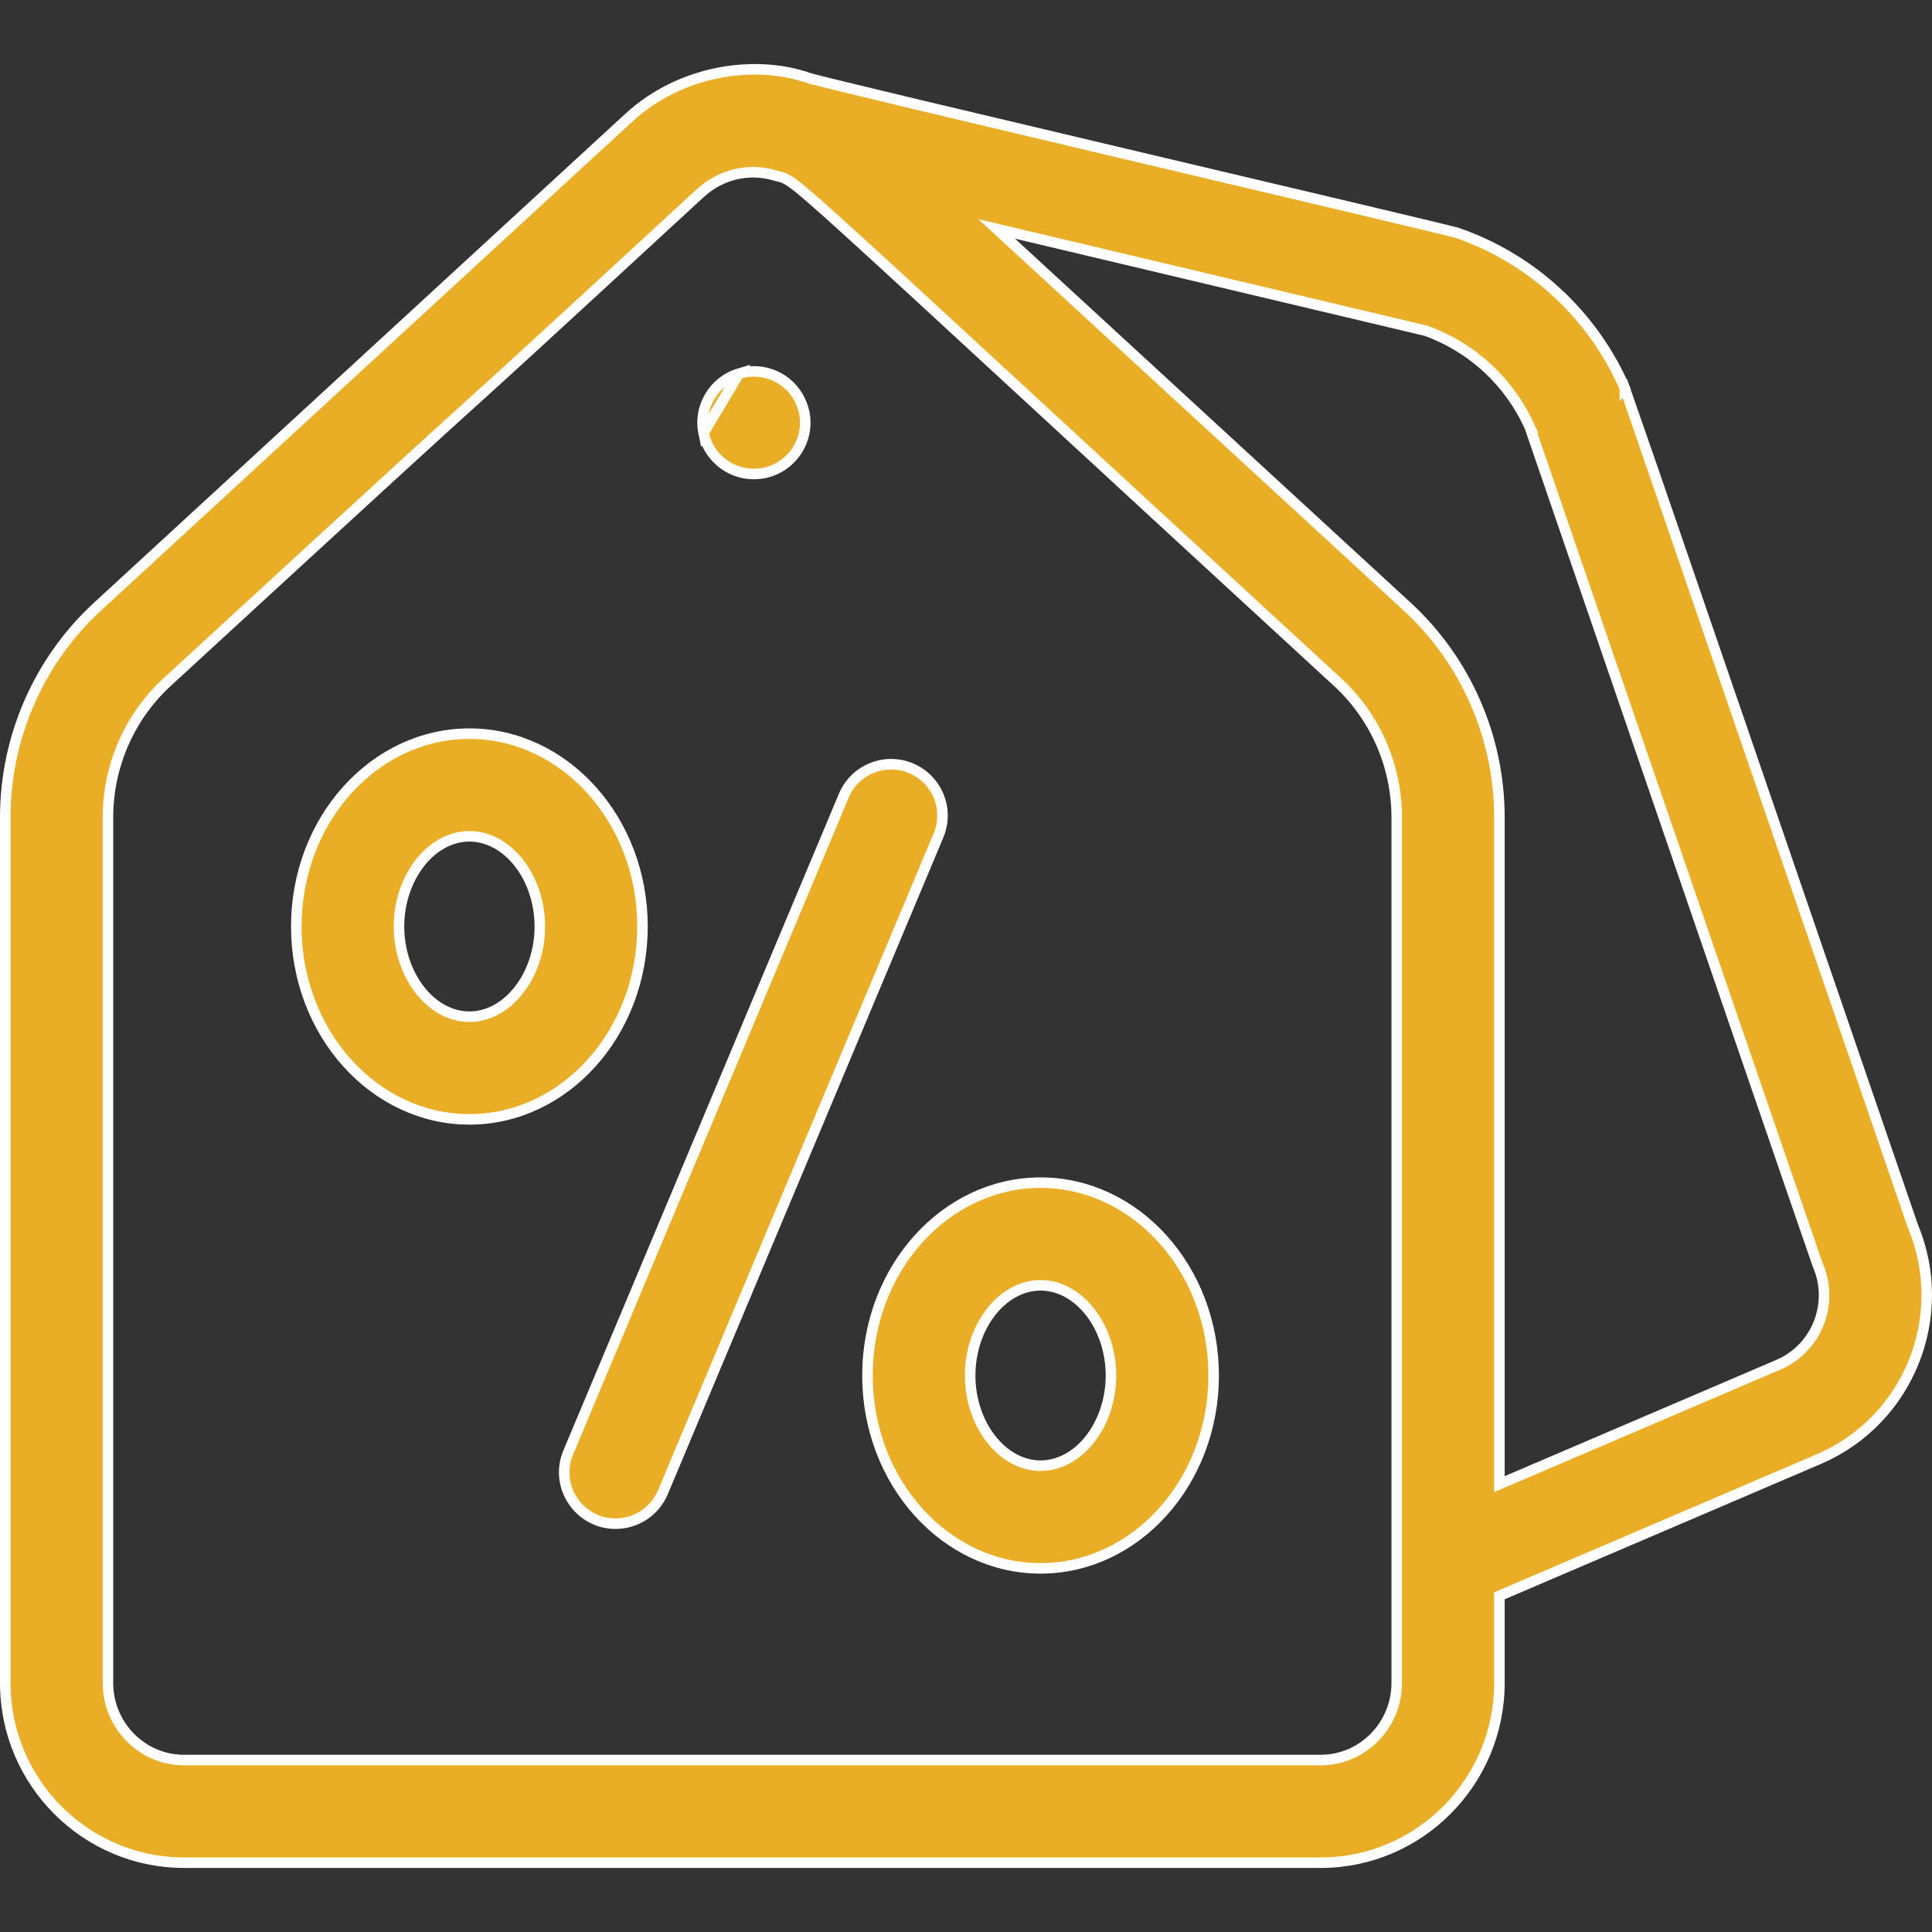 <svg width="55px" height="55px" viewBox="0 0 55 55" fill="none" xmlns="http://www.w3.org/2000/svg" class="transform scale-75 xl:scale-90 3xl:scale-100"><rect x="0" y="0" width="55" height="55" fill="#333333" stroke="none"/><path d="M20.03 12.321L20.03 12.321C20.166 13.049 20.89 13.626 21.747 13.467C22.579 13.292 23.049 12.496 22.895 11.75C22.712 10.877 21.853 10.393 21.037 10.636L20.03 12.321ZM20.03 12.321L20.029 12.318M20.03 12.321L20.029 12.318M20.029 12.318C19.88 11.605 20.31 10.853 21.037 10.636L20.029 12.318Z" fill="#E9AD26" stroke="white" stroke-width="0.3"></path><path d="M54.454 34.903L54.454 34.903L54.458 34.912C55.526 37.471 54.34 40.428 51.794 41.531C51.794 41.531 51.794 41.531 51.794 41.531L42.776 45.39L42.685 45.429V45.528V47.91C42.685 50.732 40.401 53.027 37.596 53.027H5.239C2.434 53.027 0.15 50.732 0.15 47.91V23.266C0.15 20.99 1.108 18.803 2.777 17.268L2.777 17.268L17.901 3.351C17.901 3.351 17.901 3.351 17.901 3.351C19.385 1.987 21.499 1.693 23.014 2.218L23.063 2.076L23.014 2.218C23.086 2.243 23.428 2.329 23.954 2.457C24.487 2.587 25.22 2.764 26.085 2.971C27.817 3.384 30.08 3.92 32.338 4.454C32.903 4.588 33.467 4.721 34.023 4.852C35.688 5.246 37.273 5.621 38.553 5.924C39.406 6.127 40.123 6.297 40.636 6.421C40.892 6.483 41.098 6.532 41.244 6.569C41.317 6.587 41.375 6.601 41.416 6.612C41.437 6.617 41.454 6.622 41.466 6.625C41.477 6.628 41.483 6.63 41.484 6.63L41.484 6.63C43.621 7.367 45.36 8.98 46.256 11.053C46.258 11.057 46.258 11.055 46.257 11.053L46.258 11.052C46.271 11.086 46.376 11.388 47.079 13.434C47.557 14.825 48.311 17.021 49.501 20.484C50.676 23.905 52.276 28.562 54.454 34.903ZM46.258 11.052L46.257 11.053C46.257 11.052 46.257 11.052 46.257 11.052C46.256 11.049 46.256 11.046 46.258 11.052ZM19.932 5.501L19.931 5.501C14.965 10.082 14.299 10.683 13.445 11.456L13.368 11.525C12.472 12.336 11.235 13.458 4.756 19.419C3.686 20.403 3.073 21.805 3.073 23.266V47.91C3.073 49.118 4.042 50.105 5.239 50.105H37.596C38.792 50.105 39.762 49.118 39.762 47.91V23.266C39.762 21.805 39.149 20.403 38.079 19.419C34.233 15.881 31.35 13.221 29.181 11.22C26.713 8.943 25.169 7.519 24.185 6.625C23.262 5.786 22.825 5.406 22.576 5.224C22.45 5.132 22.364 5.084 22.282 5.055C22.242 5.041 22.206 5.032 22.174 5.024L22.164 5.022C22.136 5.015 22.109 5.009 22.076 4.999C21.293 4.763 20.502 4.976 19.932 5.501ZM50.639 38.846L50.639 38.846C51.722 38.377 52.222 37.104 51.749 36.012L51.749 36.012C51.747 36.007 51.748 36.01 51.748 36.012C51.748 36.012 51.748 36.012 51.748 36.013C51.748 36.015 51.749 36.016 51.747 36.013C51.747 36.013 51.747 36.013 51.747 36.013C51.736 35.987 51.641 35.71 50.921 33.616C50.486 32.351 49.824 30.422 48.814 27.484C47.616 23.995 45.929 19.084 43.554 12.17L43.555 12.17L43.549 12.158C42.982 10.886 41.914 9.893 40.603 9.419L40.595 9.416L40.587 9.414L28.931 6.648L28.372 6.515L28.794 6.904L40.058 17.268L40.058 17.268C41.727 18.803 42.685 20.99 42.685 23.266V42.023V42.25L42.894 42.161L50.639 38.846Z" fill="#E9AD26" stroke="white" stroke-width="0.3"></path><path d="M25.934 21.87L25.934 21.87C26.679 22.183 27.029 23.039 26.717 23.783L18.872 42.48C18.637 43.039 18.095 43.376 17.524 43.376C16.488 43.376 15.771 42.316 16.177 41.349L24.021 22.652C24.334 21.908 25.191 21.558 25.934 21.87Z" fill="#E9AD26" stroke="white" stroke-width="0.3"></path><path d="M15.368 26.376V26.376C15.368 25.689 15.146 25.052 14.787 24.584C14.428 24.117 13.924 23.808 13.363 23.808C12.802 23.808 12.298 24.117 11.94 24.584C11.581 25.052 11.358 25.689 11.358 26.376C11.358 27.062 11.581 27.699 11.94 28.167C12.298 28.635 12.802 28.943 13.363 28.943C13.924 28.943 14.428 28.635 14.786 28.167C15.146 27.699 15.368 27.062 15.368 26.376ZM13.363 20.886C16.065 20.886 18.29 23.333 18.29 26.376C18.29 29.418 16.066 31.866 13.363 31.866C10.661 31.866 8.435 29.418 8.435 26.376C8.435 23.333 10.66 20.886 13.363 20.886Z" fill="#E9AD26" stroke="white" stroke-width="0.3"></path><path d="M24.695 39.158C24.695 36.115 26.92 33.668 29.622 33.668C32.325 33.668 34.55 36.115 34.55 39.158C34.55 42.2 32.325 44.648 29.622 44.648C26.92 44.648 24.695 42.2 24.695 39.158ZM27.618 39.158C27.618 39.844 27.84 40.481 28.199 40.949C28.558 41.417 29.062 41.725 29.622 41.725C30.183 41.725 30.687 41.417 31.046 40.949C31.405 40.481 31.627 39.844 31.627 39.158C31.627 38.471 31.405 37.834 31.046 37.366C30.687 36.899 30.183 36.59 29.622 36.59C29.062 36.59 28.558 36.899 28.199 37.366C27.84 37.834 27.618 38.471 27.618 39.158Z" fill="#E9AD26" stroke="white" stroke-width="0.3"></path></svg>